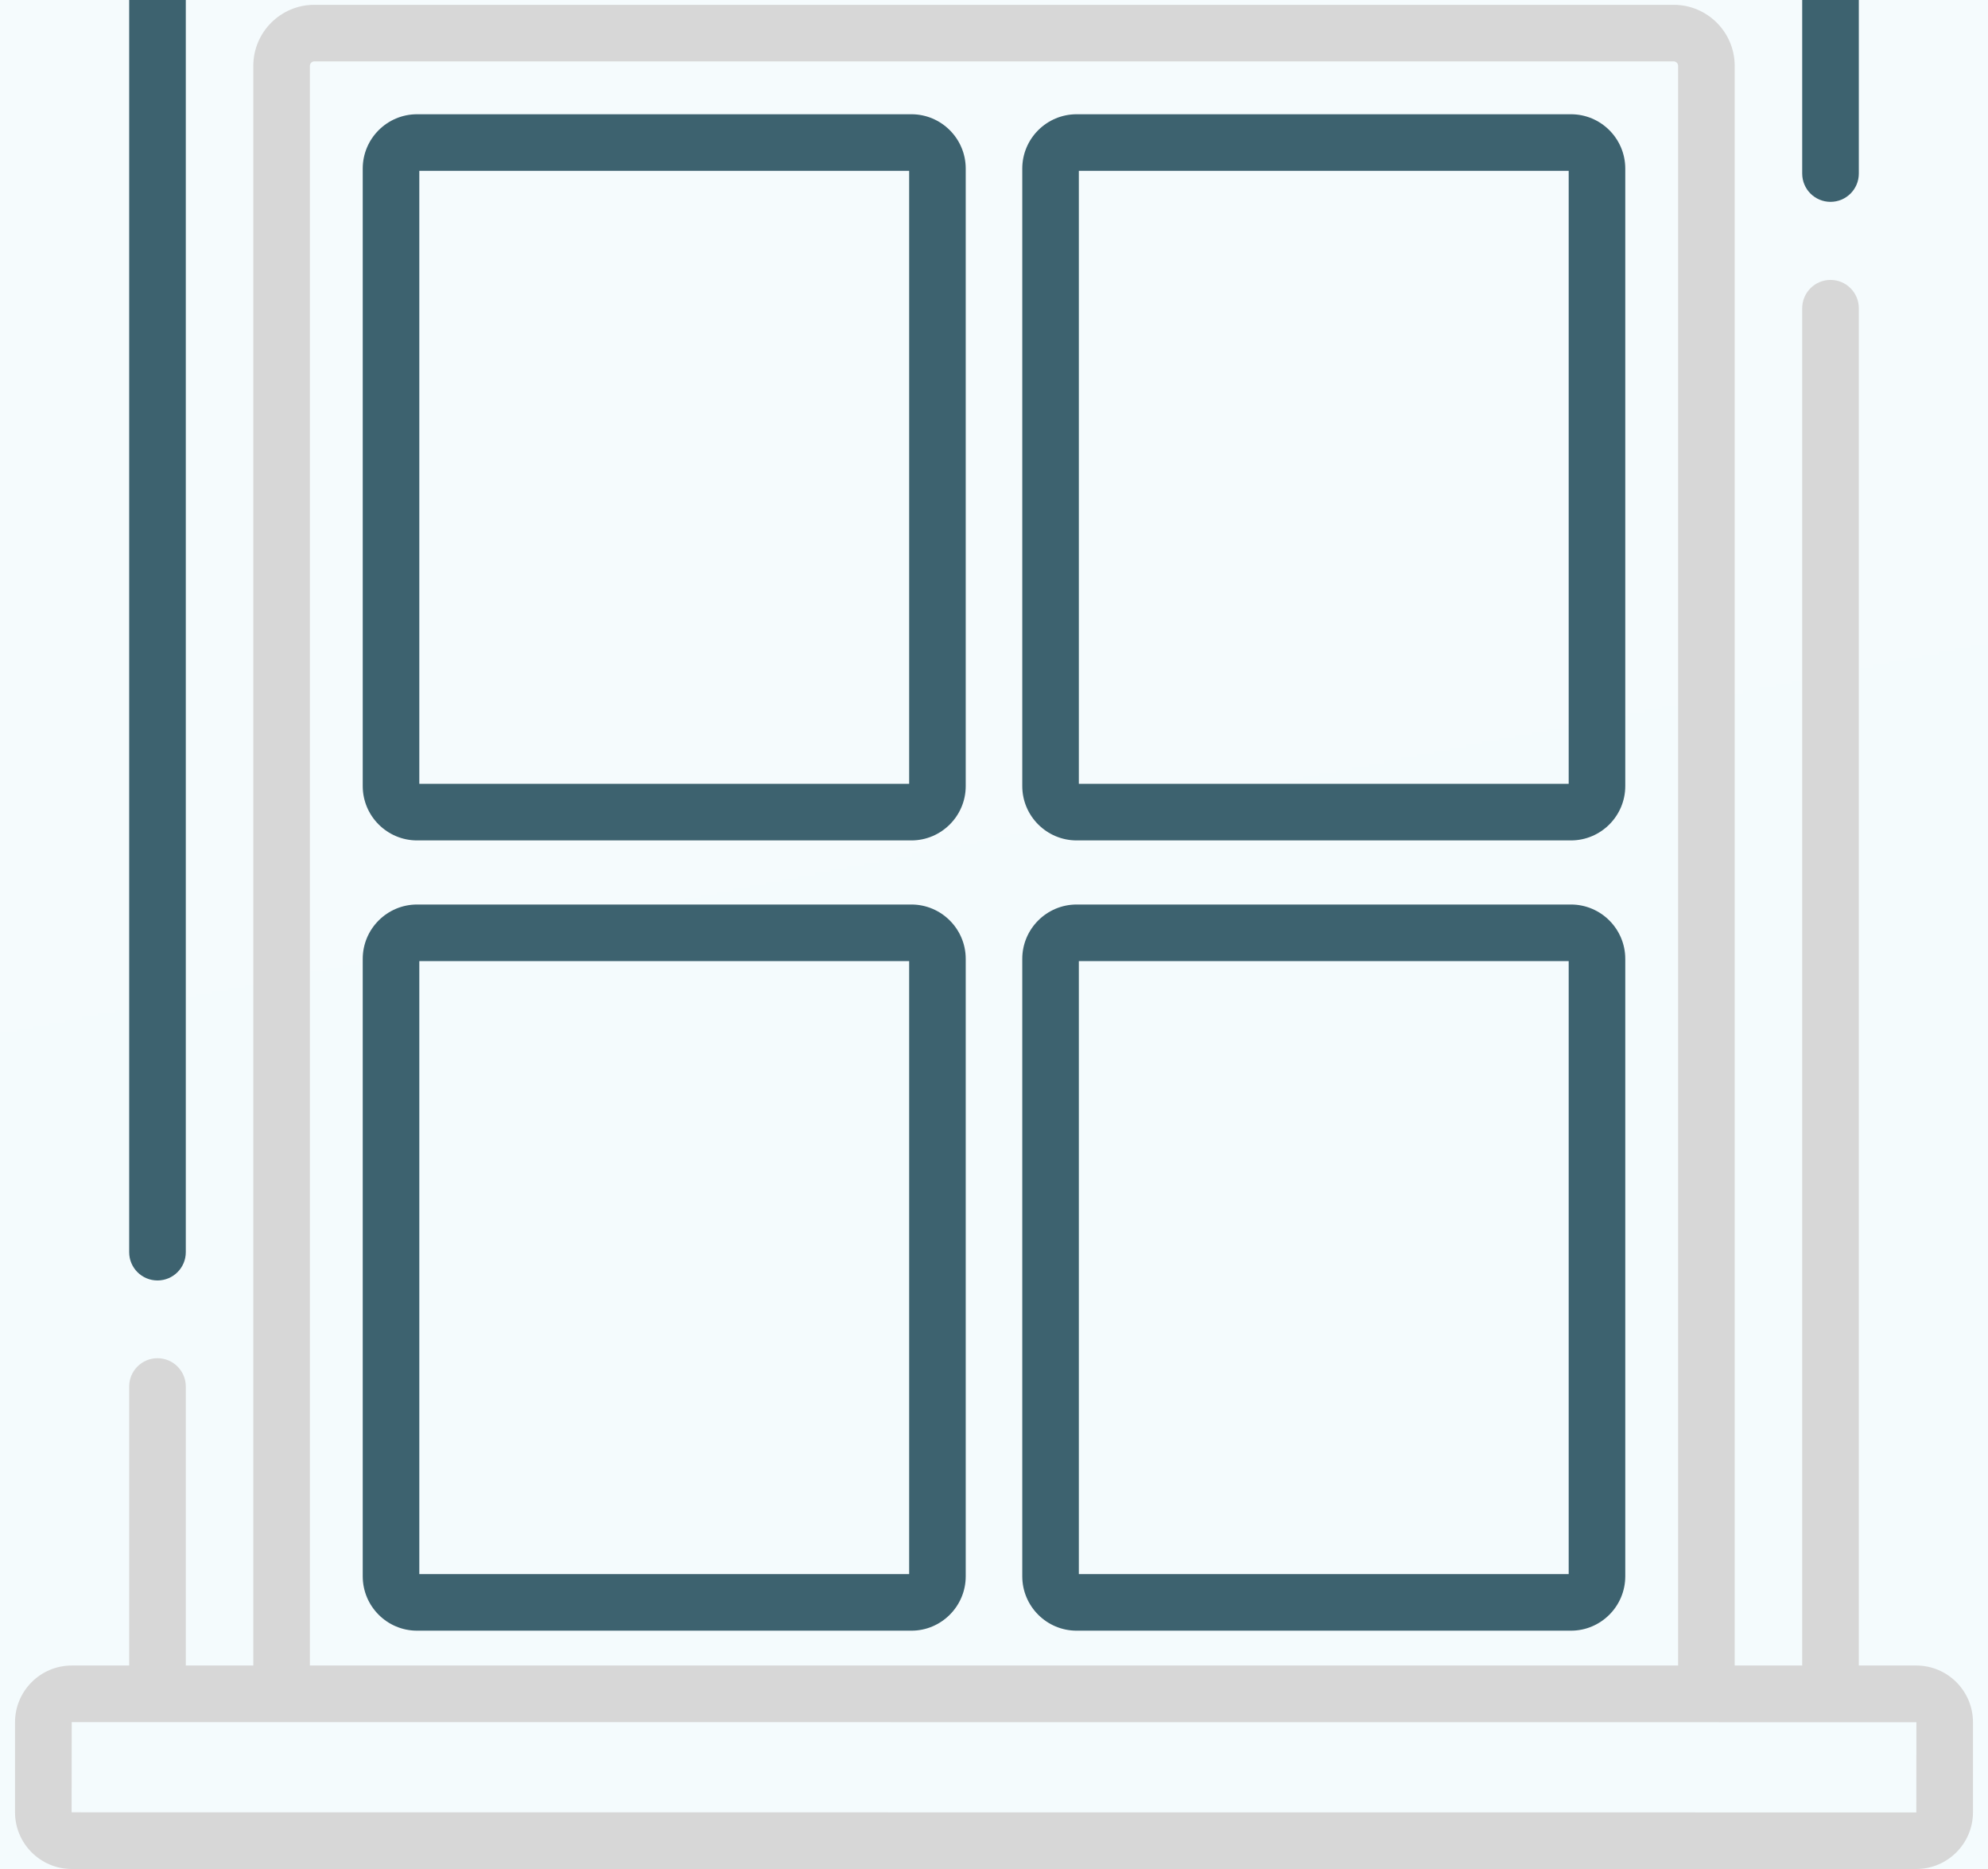 <svg width="50" height="47" viewBox="0 0 50 47" fill="none" xmlns="http://www.w3.org/2000/svg">
<rect width="50" height="47" fill="#BDCDCA"/>
<g clip-path="url(#clip0)">
<rect width="1440" height="6597" transform="translate(-147 -2159)" fill="url(#paint0_linear)"/>
<g clip-path="url(#clip1)">
<path d="M22.922 2.873H10.49C9.736 2.873 9.123 3.486 9.123 4.24V19.767C9.123 20.52 9.736 21.134 10.49 21.134H22.922C23.675 21.134 24.289 20.52 24.289 19.767V4.24C24.289 3.486 23.675 2.873 22.922 2.873ZM22.866 19.71H10.546V4.296H22.866V19.71Z" fill="#3D626F"/>
<path d="M22.922 22.746H10.49C9.736 22.746 9.123 23.36 9.123 24.113V39.639C9.123 40.394 9.736 41.007 10.49 41.007H22.922C23.675 41.007 24.289 40.393 24.289 39.639V24.113C24.289 23.36 23.675 22.746 22.922 22.746ZM22.866 39.584H10.546V24.169H22.866V39.584Z" fill="#3D626F"/>
<path d="M39.51 2.873H27.079C26.325 2.873 25.711 3.486 25.711 4.24V19.767C25.711 20.52 26.325 21.134 27.079 21.134H39.51C40.264 21.134 40.877 20.52 40.877 19.767V4.24C40.877 3.486 40.264 2.873 39.51 2.873ZM39.454 19.71H27.134V4.296H39.454V19.71Z" fill="#3D626F"/>
<path d="M39.51 22.746H27.079C26.325 22.746 25.711 23.36 25.711 24.113V39.639C25.711 40.394 26.325 41.007 27.079 41.007H39.51C40.264 41.007 40.877 40.393 40.877 39.639V24.113C40.877 23.36 40.264 22.746 39.51 22.746ZM39.454 39.584H27.134V24.169H39.454V39.584Z" fill="#3D626F"/>
<path d="M48.196 41.883H46.751V7.751C46.751 7.358 46.432 7.039 46.039 7.039C45.646 7.039 45.327 7.358 45.327 7.751V41.883H43.629V1.655C43.629 0.81 42.941 0.121 42.095 0.121H7.905C7.059 0.121 6.371 0.81 6.371 1.655V41.883H4.673V34.867C4.673 34.474 4.354 34.155 3.961 34.155C3.568 34.155 3.249 34.474 3.249 34.867V41.883H1.804C1.018 41.883 0.378 42.523 0.378 43.309V45.574C0.378 46.36 1.018 47 1.804 47H48.196C48.982 47 49.622 46.36 49.622 45.574V43.309C49.622 42.522 48.982 41.883 48.196 41.883ZM7.794 1.655C7.794 1.594 7.844 1.544 7.905 1.544H42.095C42.156 1.544 42.206 1.594 42.206 1.655V41.883H7.794V1.655ZM48.197 45.577L48.196 45.577L1.801 45.574L1.804 43.306L48.199 43.309L48.197 45.577Z" fill="#D7D7D7"/>
<path d="M45.408 -3H4.592C3.852 -3 3.249 -2.398 3.249 -1.657V31.489C3.249 31.882 3.568 32.2 3.961 32.2C4.354 32.2 4.673 31.882 4.673 31.489V-1.577H45.327V4.365C45.327 4.758 45.646 5.076 46.039 5.076C46.432 5.076 46.751 4.758 46.751 4.365V-1.657C46.75 -2.398 46.148 -3 45.408 -3Z" fill="#3D626F"/>
</g>
</g>
<defs>
<linearGradient id="paint0_linear" x1="0" y1="0" x2="996.308" y2="5075.26" gradientUnits="userSpaceOnUse">
<stop stop-color="white"/>
<stop offset="1" stop-color="#E6F6FB"/>
</linearGradient>
<clipPath id="clip0">
<rect width="1440" height="6597" fill="white" transform="translate(-147 -2159)"/>
</clipPath>
<clipPath id="clip1">
<rect width="50" height="50" fill="white" transform="translate(0 -3)"/>
</clipPath>
</defs>
</svg>
